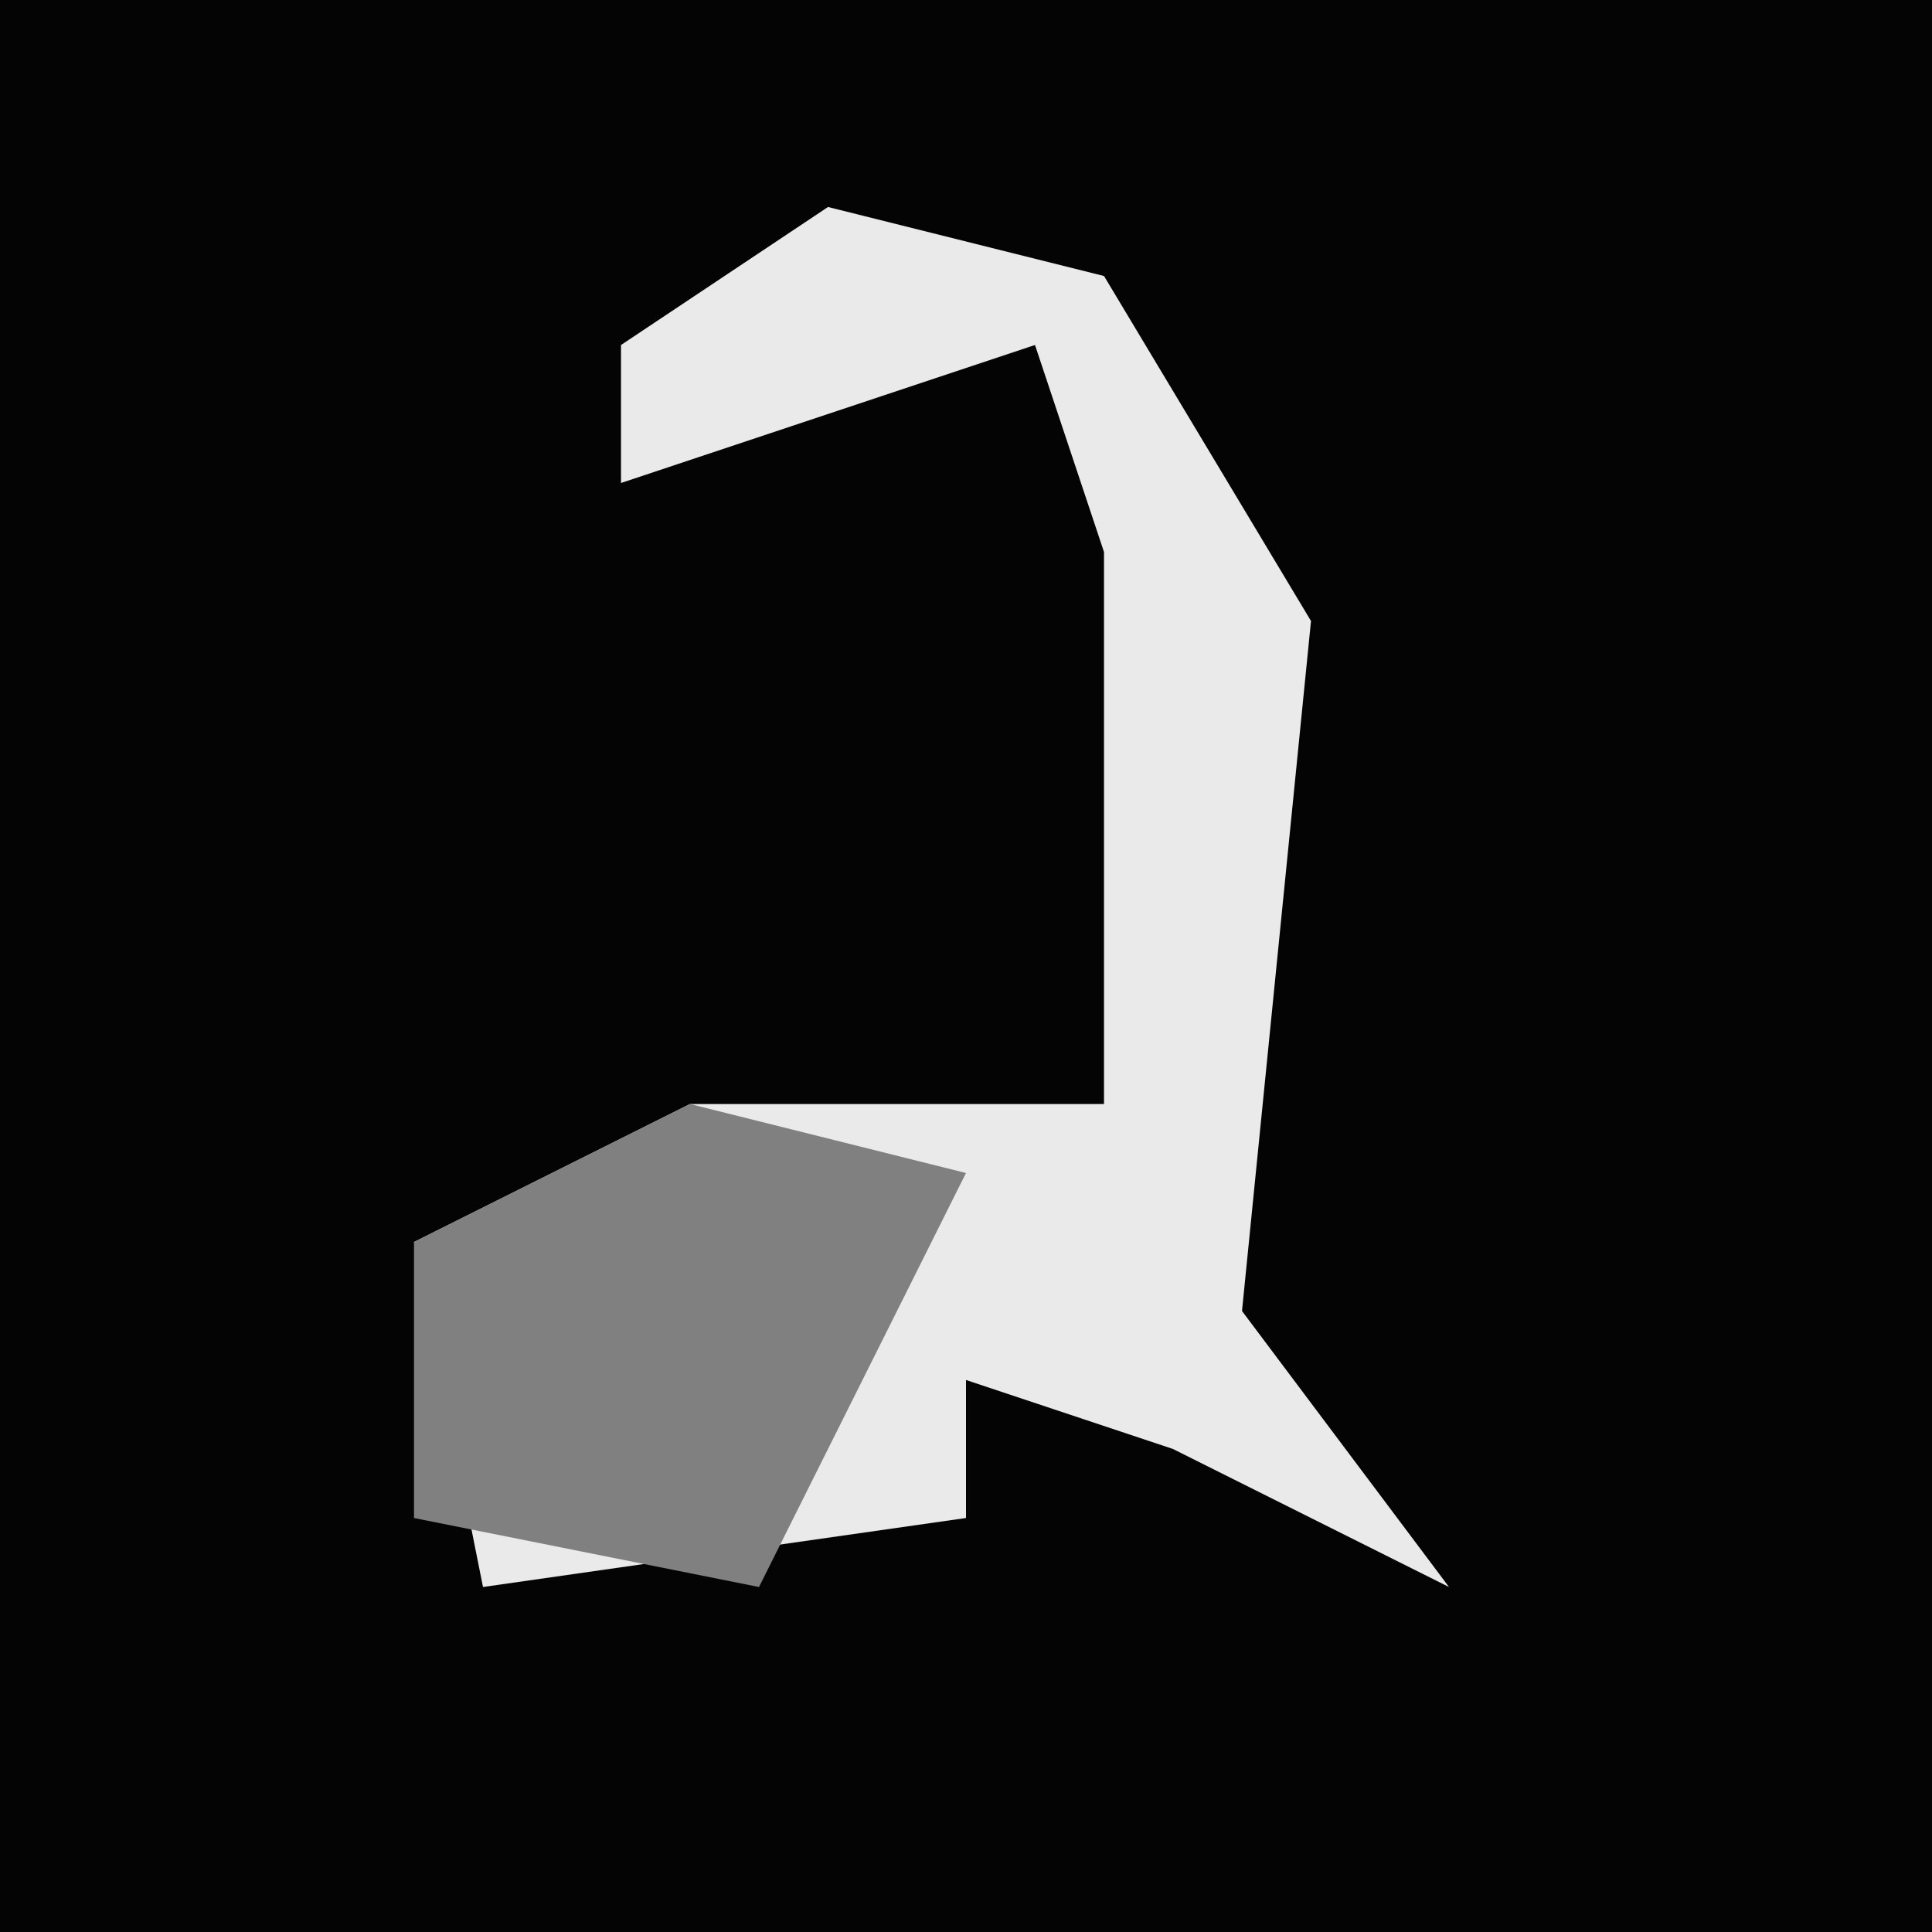 <?xml version="1.0" encoding="UTF-8"?>
<svg version="1.1" xmlns="http://www.w3.org/2000/svg" width="28" height="28">
<path d="M0,0 L28,0 L28,28 L0,28 Z " fill="#040404" transform="translate(0,0)"/>
<path d="M0,0 L4,1 L7,6 L6,16 L9,20 L5,18 L2,17 L2,19 L-5,20 L-6,15 L-2,13 L4,13 L4,5 L3,2 L-3,4 L-3,2 Z " fill="#EAEAEA" transform="translate(12,3)"/>
<path d="M0,0 L4,1 L2,5 L1,7 L-4,6 L-4,2 Z " fill="#808080" transform="translate(10,16)"/>
</svg>
